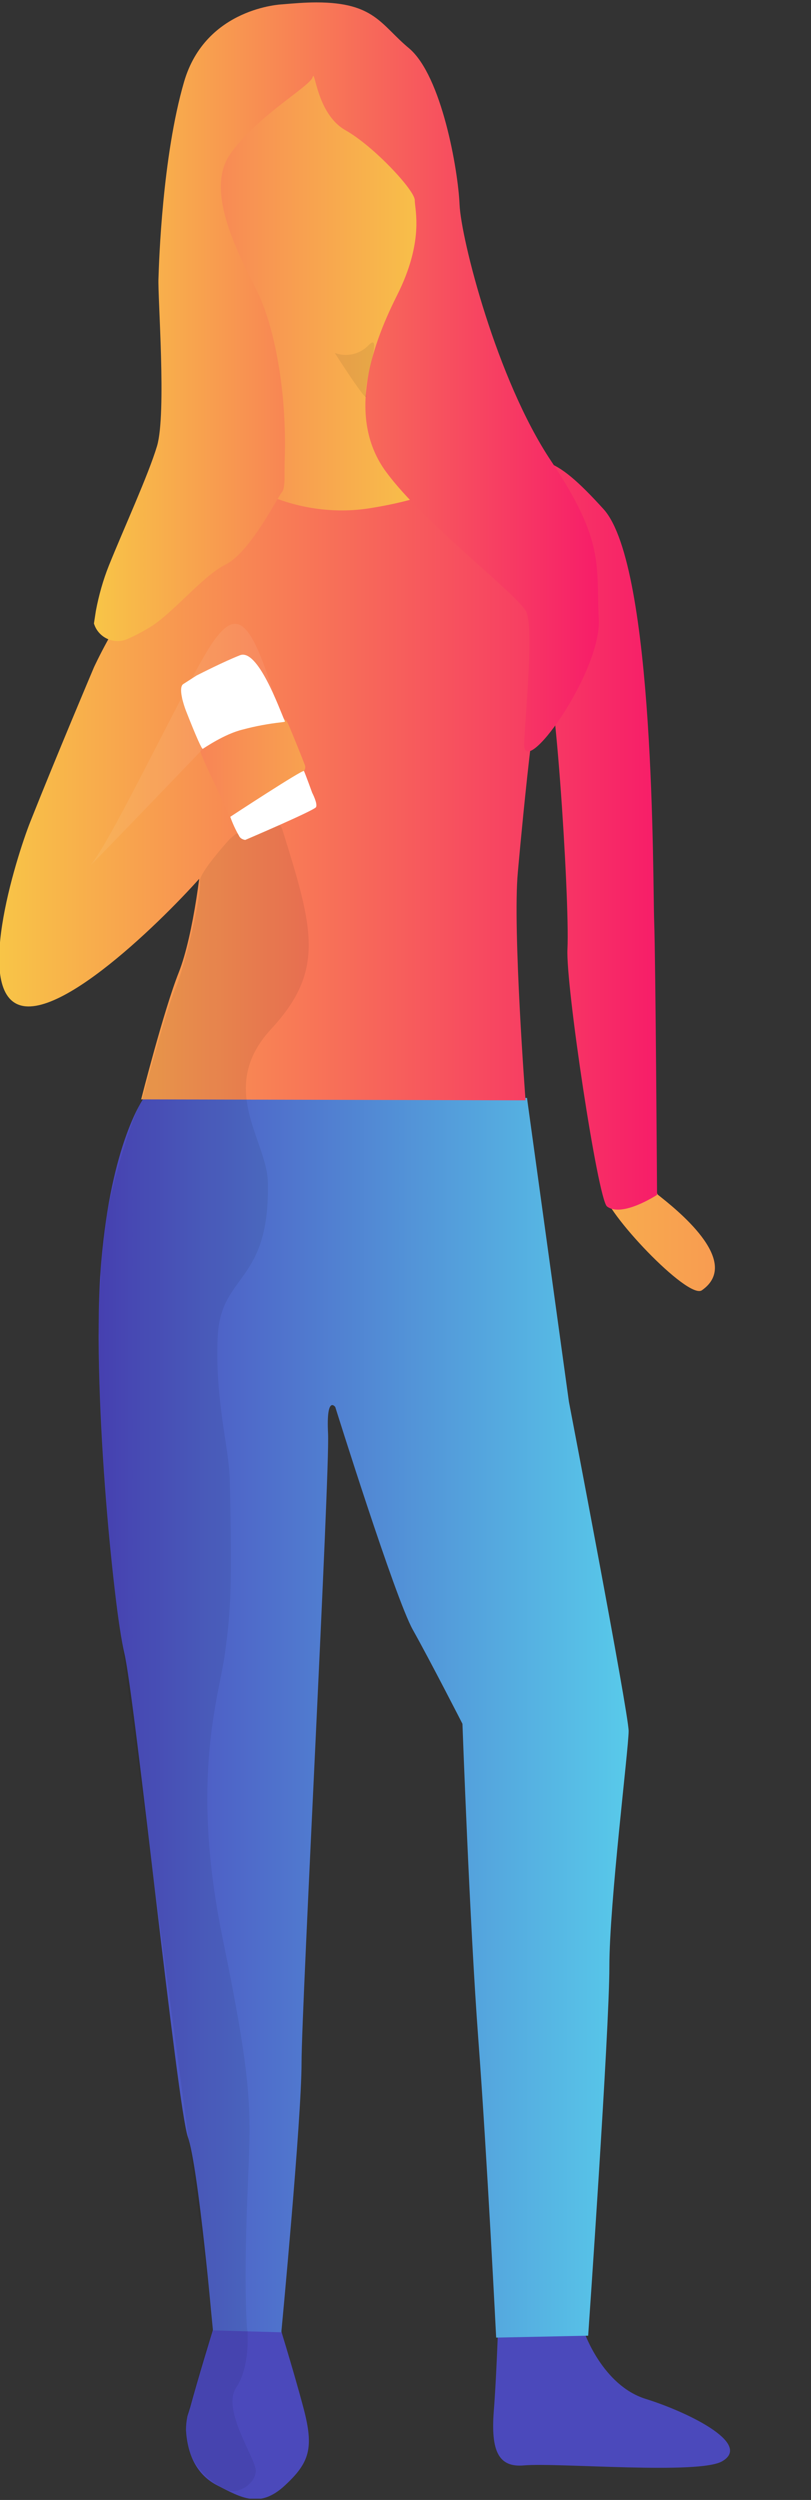 <svg width="88" height="271" viewBox="0 0 88 271" fill="none" xmlns="http://www.w3.org/2000/svg">
<rect x="0" y="0" width="88" height="271" fill="#333333" stroke="none"/>
<g clip-path="url(#clip0_132_2691)">
<path d="M30.003 250.997L23.104 252.565C23.104 252.565 21.431 258.001 20.647 260.928C20.595 261.085 20.438 261.607 20.333 261.921C20.229 262.444 20.177 262.914 20.177 263.437C20.333 266.05 21.326 268.298 23.626 269.448C26.188 270.754 28.174 271.957 30.892 269.448C33.61 266.939 34.08 265.371 32.93 261.032C31.78 256.694 30.003 251.049 30.003 250.997Z" fill="#4B49BB"/>
<path d="M70.041 260.039C65.389 258.576 63.403 252.826 63.403 252.826L54.047 252.355C54.047 252.355 53.838 258.21 53.577 261.398C53.263 265.632 54.047 267.514 56.87 267.252C60.633 266.939 76 268.298 78.404 266.782C81.645 264.848 74.432 261.398 70.041 260.039Z" fill="#4B49BB"/>
<path d="M15.577 119.069C15.577 119.069 12.075 123.878 10.977 136.841C9.88 149.804 12.336 174.422 13.486 179.179C14.636 183.935 19.236 228.417 20.386 231.657C21.536 234.898 23.104 252.617 23.104 252.617L30.526 252.826C30.526 252.826 32.721 229.723 32.721 223.608C32.721 217.492 35.805 159.63 35.596 155.396C35.387 151.163 36.38 152.522 36.38 152.522C36.38 152.522 42.861 173.22 44.795 176.67C46.729 180.12 50.179 186.863 50.179 186.863C50.179 186.863 50.963 208.554 51.904 221.099C52.845 233.643 53.838 253.401 53.838 253.401L63.821 253.192C63.821 253.192 66.121 220.158 66.121 213.206C66.121 206.254 68.212 189.581 68.212 187.647C68.212 185.713 61.731 151.947 61.731 151.947L57.183 119.017L15.577 119.069Z" fill="url(#paint0_linear_132_2691)"/>
<path d="M27.337 10.036C23.94 11.29 19.602 28.173 19.602 28.173L19.549 28.121L17.668 30.003L18.452 33.557L21.745 89.224L38.785 85.565L53.681 69.779L62.985 74.17C62.985 74.17 63.717 94.398 63.821 95.496C63.926 96.594 65.494 127.171 65.494 129.157C65.546 131.3 74.641 140.918 76.157 139.872C80.652 136.736 73.178 130.934 71.4 129.523C70.355 128.687 68.108 100.252 67.951 96.907C67.794 93.562 73.125 85.042 63.874 73.804C57.131 65.598 53.472 44.533 47.827 20.594C44.848 8.154 43.071 4.443 40.144 4.443C37.478 4.443 33.819 7.631 27.337 10.036Z" fill="url(#paint1_linear_132_2691)"/>
<path d="M24.463 57.444C24.41 57.601 17.981 60.632 15.211 64.03C12.441 67.427 10.193 72.341 10.193 72.341C10.193 72.341 6.116 81.958 3.294 89.067C1.778 92.882 -3.188 108.511 2.771 109.086C8.416 109.609 20.908 96.332 22.842 93.823L24.985 89.014C25.142 88.387 21.64 81.906 21.745 81.331C21.849 80.39 30.003 75.634 31.258 78.456C31.676 79.397 32.773 82.115 33.087 82.951C33.871 84.99 22.006 88.962 22.006 90.792C22.006 93.039 21.013 101.35 19.393 105.427C17.772 109.504 15.316 119.174 15.316 119.174L57.026 119.278C57.026 119.278 55.615 100.723 56.19 94.555C56.19 94.555 57.967 74.327 59.013 72.341C60.058 70.354 61.835 97.325 61.574 102.866C61.365 106.734 64.867 129.941 65.86 130.778C67.48 132.032 71.296 129.523 71.296 129.523C71.296 129.523 71.139 104.068 70.982 99.834C70.826 95.6 71.087 61.364 65.494 55.196C59.901 49.029 58.386 49.185 53.733 50.806C49.081 52.426 46.782 53.994 40.457 55.039C36.589 55.719 32.565 55.196 28.958 53.628C29.951 50.022 27.86 56.137 28.122 54.465" fill="url(#paint2_linear_132_2691)"/>
<path d="M30.63 0.47C30.63 0.47 22.32 0.784 19.968 8.886C17.615 16.987 17.25 28.382 17.197 30.159C17.093 32.041 18.086 44.795 17.04 48.349C16.099 51.485 13.434 57.287 11.813 61.312C11.186 62.88 10.716 64.552 10.402 66.225L10.193 67.584C10.611 68.995 12.127 69.832 13.591 69.361C13.695 69.309 13.8 69.309 13.852 69.257C14.688 68.891 15.472 68.472 16.256 68.002C18.765 66.486 21.954 62.462 24.463 61.207C27.128 59.9 30.16 53.837 30.578 53.367C30.996 52.896 30.839 51.38 30.892 49.917C31.153 42.338 29.742 35.386 27.965 31.727C26.188 28.068 22.11 20.908 24.933 16.778C27.756 12.649 33.662 9.356 33.923 8.363C34.185 7.37 34.342 12.335 37.478 14.113C40.614 15.89 45.004 20.646 45.004 21.692C45.004 22.737 46.05 26.134 43.07 32.041C40.091 37.947 37.739 45.474 41.868 51.119C45.998 56.764 56.399 64.605 57.131 66.382C57.863 68.159 57.131 76.052 56.87 80.495C56.608 84.937 65.285 72.915 64.971 67.114C64.658 61.312 65.703 58.803 59.797 49.969C53.89 41.136 50.022 25.873 49.865 22.162C49.709 18.451 47.931 8.206 44.377 5.227C41.346 2.718 40.666 0.261 34.342 0.261C33.087 0.261 31.833 0.366 30.63 0.47Z" fill="url(#paint3_linear_132_2691)"/>
<g opacity="0.07">
<path d="M27.442 78.195C26.188 78.718 24.985 79.293 23.835 79.972L22.581 80.599C22.581 80.599 9.305 94.451 9.879 93.719C12.441 90.53 20.386 73.595 23.051 69.675C25.874 65.598 27.442 67.218 30.526 78.038" fill="white"/>
</g>
<g opacity="0.07">
<path d="M26.815 252.513C26.867 252.67 26.867 252.826 26.867 252.983C26.919 254.133 26.867 257.008 25.613 258.837C24.044 261.242 27.756 266.521 27.756 267.828C27.756 269.134 26.031 270.336 24.828 269.971C23.626 269.605 18.608 266.782 20.595 260.719C21.379 258.262 21.849 256.119 22.32 254.76C22.581 254.081 22.79 253.401 22.999 252.722C23.051 252.408 23.051 252.095 23.051 251.781C22.999 251.363 22.999 250.892 22.947 250.422C22.685 248.07 12.754 174.736 12.388 171.914C12.075 169.405 10.611 153.881 10.768 144.786C10.664 144.002 10.664 143.218 10.716 142.486C10.716 142.277 10.82 141.388 10.768 141.022C10.82 140.186 10.873 139.35 10.977 138.514C10.82 137.834 10.925 137.834 10.977 136.736C11.029 135.639 10.977 135.012 11.082 134.332C12.075 128.164 14.322 121.16 15.42 119.174L15.734 118.076C15.734 118.076 18.242 108.772 19.079 107.048C19.811 105.479 21.901 97.273 21.692 95.548C21.588 94.607 24.933 90.949 24.933 90.949L25.613 90.374C25.926 90.321 26.292 90.374 26.606 90.478C27.337 90.792 30.16 88.335 30.63 89.903C33.975 100.618 35.334 105.166 29.428 111.543C23.522 117.919 28.958 123.617 29.062 128.112C29.324 139.193 23.94 137.991 23.626 144.89C23.313 151.79 24.828 156.756 24.933 160.362C25.194 172.227 25.038 174.579 24.41 179.231C23.783 183.883 20.595 192.717 24.149 210.07C27.703 227.423 27.18 228.992 26.815 238.818C26.449 248.645 26.815 252.513 26.815 252.513Z" fill="black"/>
</g>
<path d="M21.326 73.229L21.431 73.177C21.849 72.968 24.306 71.713 26.031 71.034C27.965 70.25 30.317 76.836 30.892 78.142C30.944 78.247 30.944 78.247 30.526 78.299C29.114 78.456 27.703 78.717 26.344 79.083C24.358 79.554 22.11 81.122 22.006 81.174C21.901 81.226 21.326 79.972 20.177 77.045C19.915 76.365 19.34 74.588 19.863 74.17L21.326 73.229Z" fill="white"/>
<path opacity="0.07" d="M36.328 38.261C37.582 38.731 39.046 38.418 39.986 37.425C41.659 35.752 39.359 41.554 39.725 42.861C40.091 44.167 36.328 38.261 36.328 38.261Z" fill="black"/>
<path d="M24.985 88.544C24.985 88.544 32.878 83.369 32.983 83.578C33.192 84.049 33.871 85.93 33.871 85.93C33.871 85.93 34.498 87.133 34.289 87.499C34.08 87.865 26.606 91.053 26.606 91.053C26.292 91.001 26.031 90.844 25.926 90.582C25.56 89.955 25.247 89.276 24.985 88.544Z" fill="white"/>
</g>
<defs>
<linearGradient id="paint0_linear_132_2691" x1="10.701" y1="186.209" x2="68.212" y2="186.209" gradientUnits="userSpaceOnUse">
<stop stop-color="#4B45BD"/>
<stop offset="1" stop-color="#58CAEA"/>
</linearGradient>
<linearGradient id="paint1_linear_132_2691" x1="17.668" y1="72.197" x2="77.575" y2="72.197" gradientUnits="userSpaceOnUse">
<stop stop-color="#F87B58"/>
<stop offset="0.5" stop-color="#F8C548"/>
<stop offset="1" stop-color="#F89C51"/>
</linearGradient>
<linearGradient id="paint2_linear_132_2691" x1="-0.088" y1="90.49" x2="71.296" y2="90.49" gradientUnits="userSpaceOnUse">
<stop stop-color="#F8C547"/>
<stop offset="1" stop-color="#F71D69"/>
</linearGradient>
<linearGradient id="paint3_linear_132_2691" x1="10.193" y1="40.86" x2="64.98" y2="40.86" gradientUnits="userSpaceOnUse">
<stop stop-color="#F8C547"/>
<stop offset="1" stop-color="#F71D69"/>
</linearGradient>
<clipPath id="clip0_132_2691">
<rect width="87.5" height="270.859" fill="white"/>
</clipPath>
</defs>
</svg>
